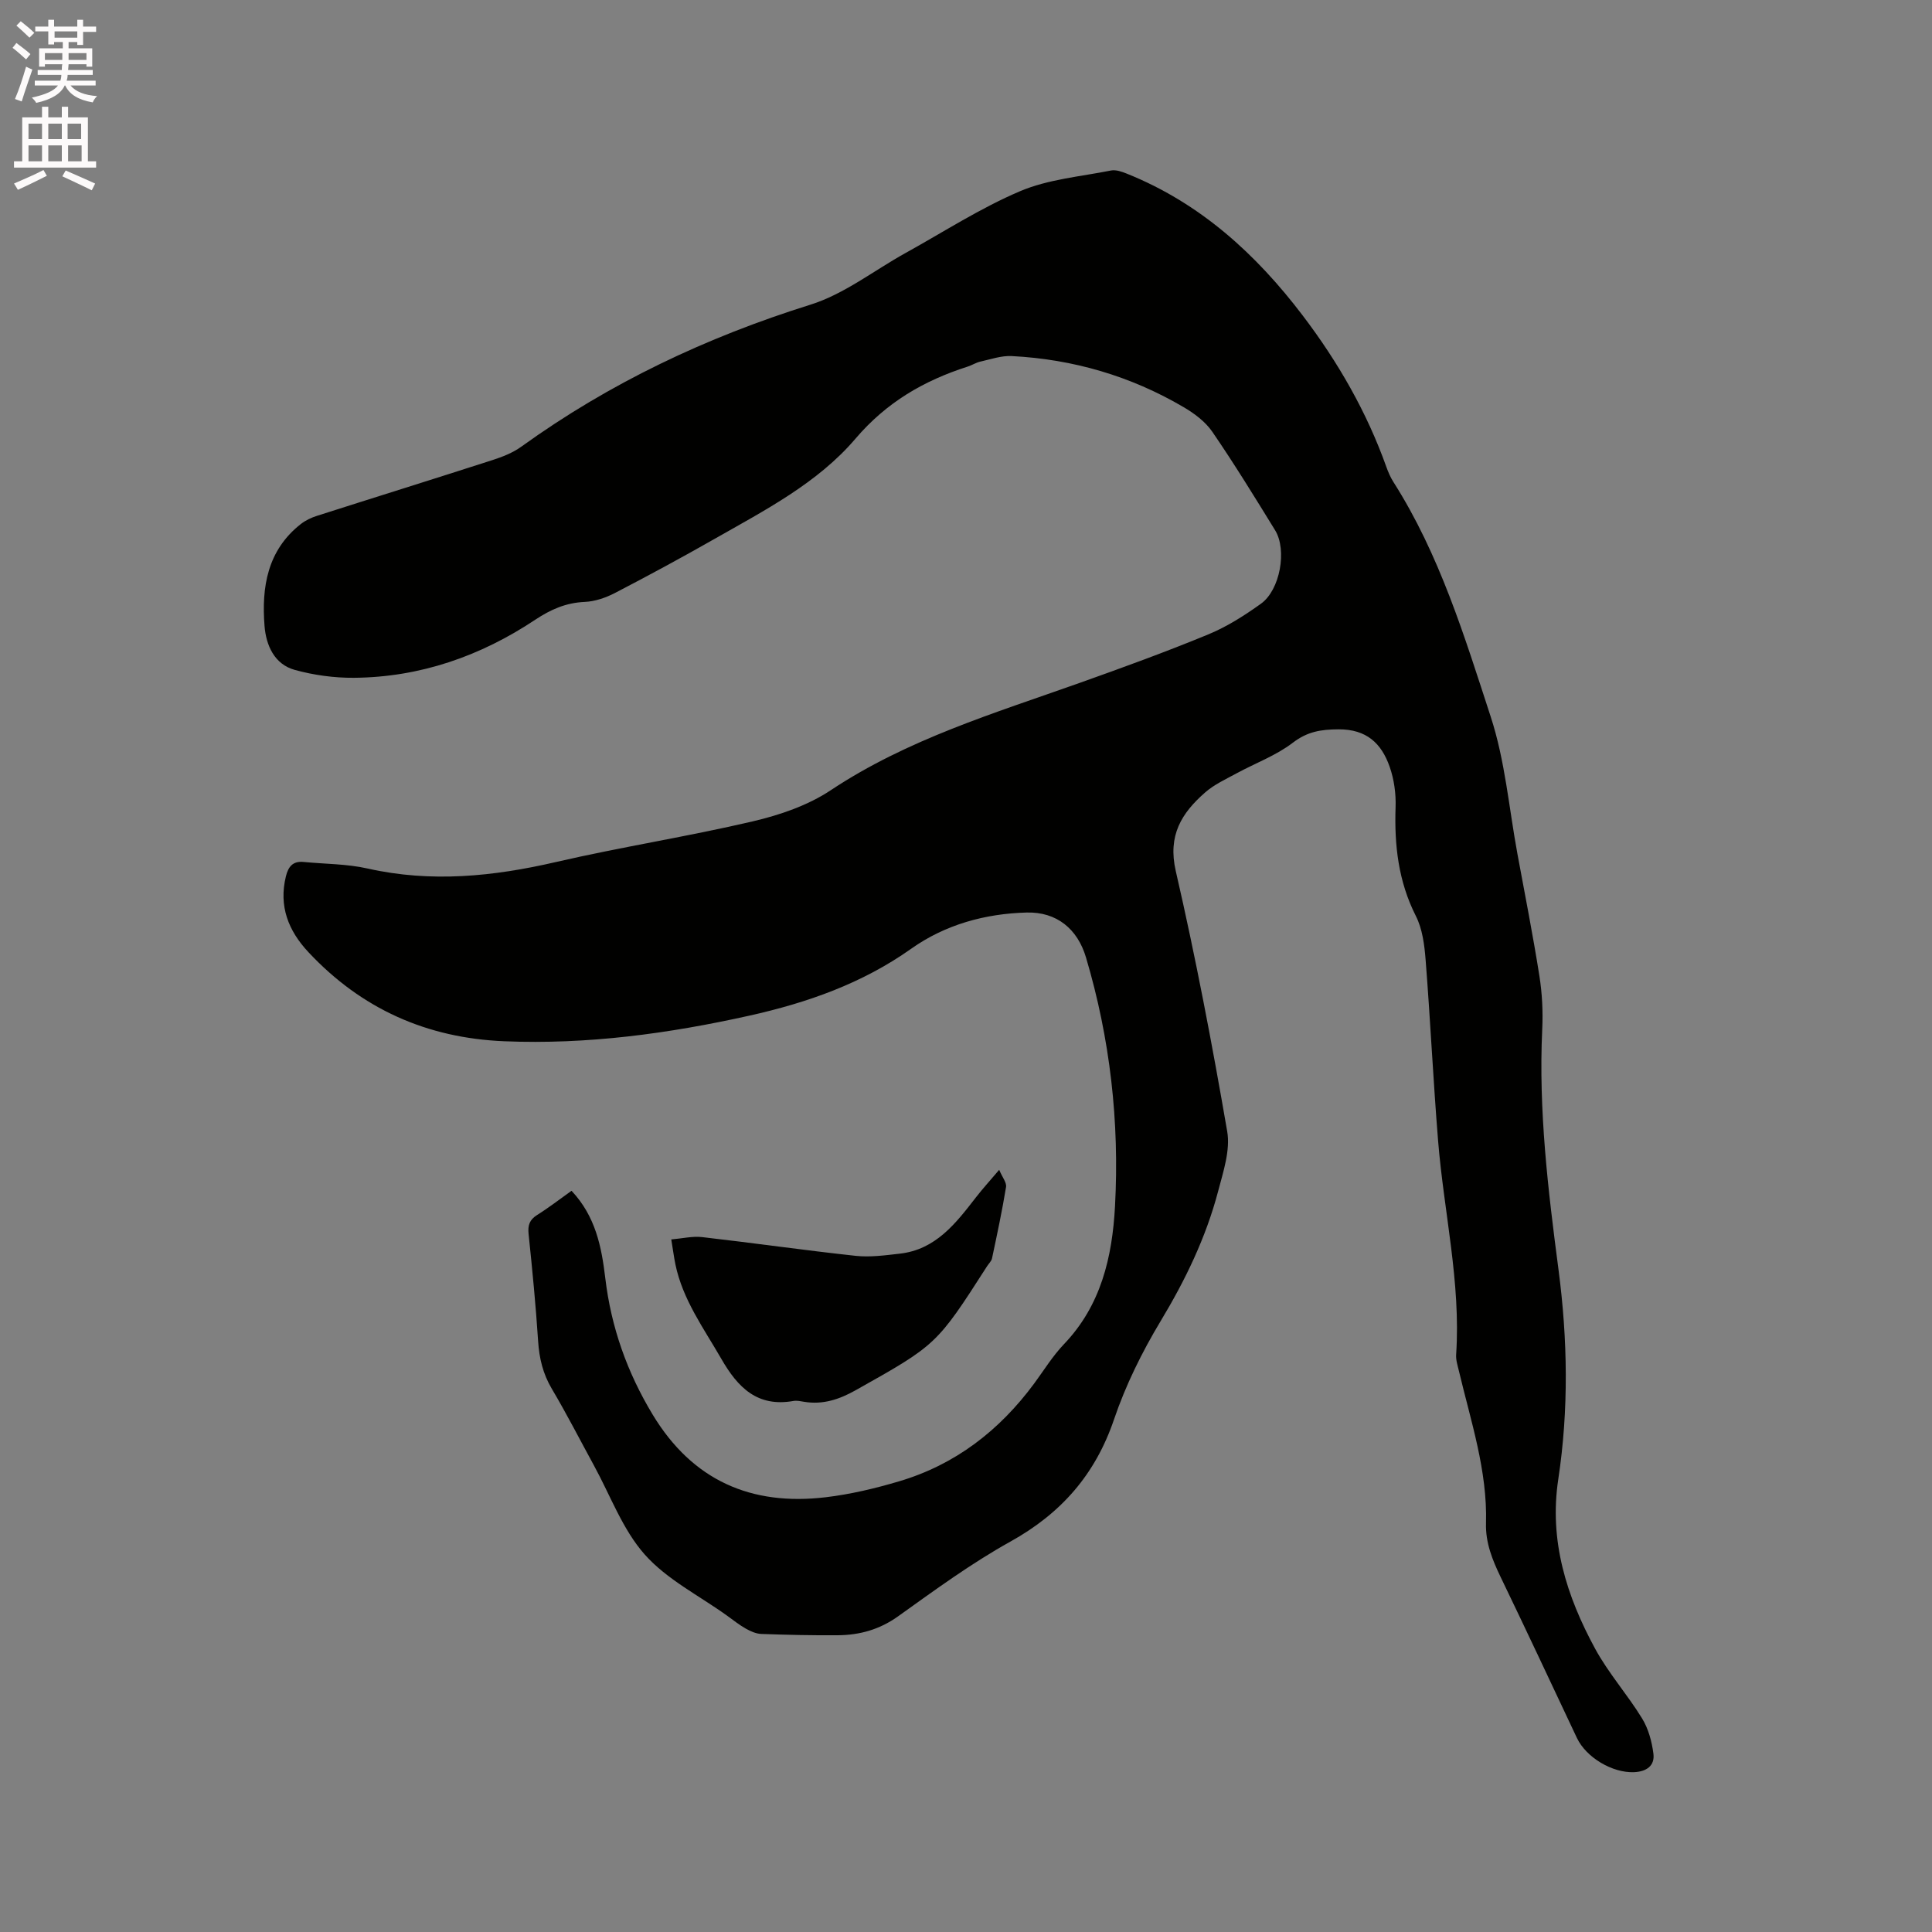 <svg enable-background="new 0 0 400 400" viewBox="0 0 400 400" xmlns="http://www.w3.org/2000/svg"><rect x="0" y="0" width="400" height="400" fill="#808080" stroke="none"/><path d="m2.6 9.9.8-1c.9.7 1.9 1.4 2.9 2.3l-.9 1.1c-1.1-1-2-1.8-2.8-2.4zm.5 10.6c.9-2.1 1.6-4.3 2.3-6.7.4.2.8.4 1.3.6-.7 2.1-1.5 4.3-2.2 6.6zm.3-15.2.9-.9c1 .8 2 1.6 2.8 2.4l-1 1c-.9-.9-1.8-1.7-2.7-2.5zm12.6-1.2h1.2v1.4h2.7v1.1h-2.7v2.7h-1.2v-.6h-1.8v1.3h4.9v3.8h-1.2v-.5h-3.7c0 .4-.1.9-.1 1.2h5.1v1h-5.2c0 .5-.1.9-.2 1.2h6v1h-5.2c1.1 1.3 2.9 2 5.5 2.2-.4.4-.7.8-.9 1.3-2.9-.5-4.8-1.6-5.7-3.5h-.1c-.8 1.7-2.7 2.9-5.9 3.6-.2-.4-.6-.8-.9-1.1 2.8-.6 4.6-1.4 5.4-2.5h-4.8v-1h5.3c.1-.3.2-.7.2-1.2h-4.9v-1h5c0-.4 0-.8.1-1.2h-3.6v.5h-1.2v-3.8h4.9v-1.3h-1.8v.5h-1.2v-2.7h-2.7v-1h2.7v-1.4h1.2v1.4h4.8zm-6.7 8.3h3.6c0-.4 0-.9 0-1.4h-3.6zm1.9-4.6h4.8v-1.3h-4.7v1.3zm6.7 3.2h-3.7v1.4h3.7z" fill="#fcfafa"/><path d="m8.7 22.1h1.3v2.2h2.8v-2.2h1.3v2.2h4.1v9.1h1.7v1.3h-17v-1.3h1.7v-9.1h4.1zm.3 13.1.7 1.2c-1.8.9-3.8 1.9-6 2.9-.2-.4-.5-.8-.8-1.3 2.3-1 4.4-1.9 6.1-2.8zm-3.1-6.4h2.8v-3.2h-2.8zm0 4.6h2.8v-3.3h-2.8zm4.1-4.6h2.8v-3.2h-2.8zm0 4.6h2.8v-3.3h-2.8zm3.6 1.9c2.1.9 4.1 1.8 6.1 2.7l-.7 1.4c-2.2-1.1-4.2-2-6.1-2.9zm3.2-9.7h-2.8v3.2h2.8zm-2.7 7.8h2.8v-3.3h-2.8z" fill="#fcfafa"/><g fill="#010100"><path d="m118.33 246.54c4.99 5.3 6.22 11.64 6.99 18.1 1.21 10.15 4.52 19.49 9.82 28.26 8.25 13.63 20.38 18.92 35.81 17.09 5.12-.61 10.22-1.82 15.17-3.29 11.67-3.45 20.82-10.54 28.01-20.28 2.01-2.73 3.81-5.67 6.14-8.11 7.69-8.03 10.01-18.04 10.58-28.56.94-17.49-1.01-34.71-6.01-51.53-1.74-5.87-6.05-9.46-12.29-9.29-8.58.23-16.84 2.49-23.89 7.49-10.17 7.21-21.57 11.2-33.52 13.86-16.7 3.72-33.56 6.01-50.74 5.3-16.04-.66-29.56-6.71-40.53-18.43-4.16-4.44-6.19-9.52-4.68-15.7.5-2.05 1.46-3.21 3.68-2.99 4.42.43 8.95.39 13.25 1.36 13.17 2.96 26.02 1.65 39-1.35 13.51-3.12 27.25-5.26 40.75-8.42 5.59-1.31 11.38-3.29 16.11-6.43 15.86-10.54 33.8-15.93 51.43-22.19 8.97-3.19 17.92-6.44 26.72-10.07 3.87-1.59 7.52-3.92 10.94-6.37 3.97-2.85 5.44-11.13 2.92-15.22-4.22-6.86-8.44-13.73-12.99-20.37-1.44-2.1-3.73-3.81-5.97-5.12-10.97-6.44-22.89-9.91-35.57-10.56-2.13-.11-4.32.66-6.46 1.14-.92.2-1.75.75-2.65 1.04-9.07 2.9-16.8 7.38-23.23 14.92-7.83 9.19-18.73 14.8-29.14 20.73-6.81 3.88-13.71 7.61-20.66 11.22-1.91.99-4.15 1.76-6.27 1.85-3.87.17-7.03 1.56-10.22 3.68-11.35 7.55-23.85 11.92-37.57 12.03-4.08.03-8.28-.55-12.22-1.63-4.27-1.17-5.96-5.16-6.27-9.09-.64-8.04.58-15.69 7.52-21.12.96-.75 2.15-1.32 3.33-1.69 12.1-3.87 24.23-7.64 36.32-11.54 2.08-.67 4.23-1.51 5.99-2.78 18.29-13.19 38.3-22.65 59.83-29.39 7.02-2.19 13.18-7.09 19.76-10.73 7.86-4.35 15.47-9.29 23.69-12.78 5.83-2.47 12.49-3.02 18.81-4.28 1.03-.2 2.28.25 3.32.67 15.13 6.08 26.69 16.6 36.4 29.39 7.28 9.59 13.23 19.93 17.29 31.31.39 1.09.86 2.18 1.48 3.15 9.55 15.01 14.69 31.92 20.13 48.58 2.97 9.08 3.77 18.87 5.52 28.35 1.56 8.44 3.22 16.86 4.56 25.33.57 3.63.76 7.39.58 11.07-.78 16.71 1.2 33.19 3.37 49.7 1.9 14.45 2.14 28.99-.05 43.44-1.92 12.71 1.72 24.18 7.63 35.05 2.76 5.08 6.7 9.5 9.73 14.45 1.3 2.12 2.02 4.78 2.34 7.28.33 2.54-1.48 3.73-4 3.84-4.5.19-9.93-3.05-11.84-7.09-5.24-11.11-10.44-22.23-15.78-33.29-1.72-3.57-3.16-7.12-3.04-11.17.31-10.88-3.14-21.09-5.6-31.49-.27-1.13-.66-2.3-.58-3.43.99-14.96-2.55-29.52-3.74-44.28-1.01-12.46-1.6-24.95-2.58-37.42-.24-3.09-.66-6.41-2.03-9.11-3.63-7.18-4.46-14.67-4.19-22.52.1-2.78-.31-5.75-1.23-8.37-1.69-4.82-4.76-7.77-10.59-7.74-3.65.02-6.43.46-9.45 2.77-3.47 2.66-7.77 4.23-11.67 6.35-2.22 1.21-4.61 2.3-6.48 3.94-4.88 4.27-7.79 8.9-6.09 16.28 4.11 17.85 7.54 35.86 10.65 53.91.67 3.91-.82 8.34-1.88 12.38-2.52 9.58-6.78 18.38-11.91 26.9-3.85 6.4-7.24 13.26-9.64 20.33-3.88 11.43-10.94 19.46-21.44 25.3-8.12 4.51-15.7 10.07-23.28 15.49-3.84 2.74-7.94 3.87-12.45 3.91-5.29.04-10.59-.08-15.87-.27-1.08-.04-2.22-.55-3.18-1.09-1.38-.78-2.63-1.78-3.92-2.71-5.76-4.14-12.44-7.47-17.03-12.65s-7.1-12.2-10.51-18.43c-2.9-5.3-5.64-10.68-8.72-15.87-1.85-3.12-2.61-6.34-2.84-9.9-.48-7.39-1.2-14.77-1.97-22.14-.19-1.81.18-2.95 1.75-3.94 2.43-1.52 4.69-3.28 7.14-5.02z"/><path d="m138.98 256.61c2.32-.2 4.4-.71 6.4-.48 10.6 1.21 21.18 2.73 31.79 3.88 2.98.32 6.08-.11 9.09-.45 7.47-.83 11.62-6.27 15.79-11.65 1.4-1.81 2.95-3.5 4.82-5.71.65 1.55 1.57 2.64 1.42 3.56-.81 4.95-1.86 9.85-2.9 14.76-.12.58-.66 1.07-1.01 1.61-10.47 16.32-10.48 16.3-27.26 25.72-3.33 1.87-6.74 3.02-10.61 2.38-.73-.12-1.51-.3-2.21-.18-7.49 1.34-11.55-2.78-14.96-8.72-3.64-6.32-8-12.25-9.51-19.58-.31-1.53-.51-3.09-.85-5.14z"/></g></svg>